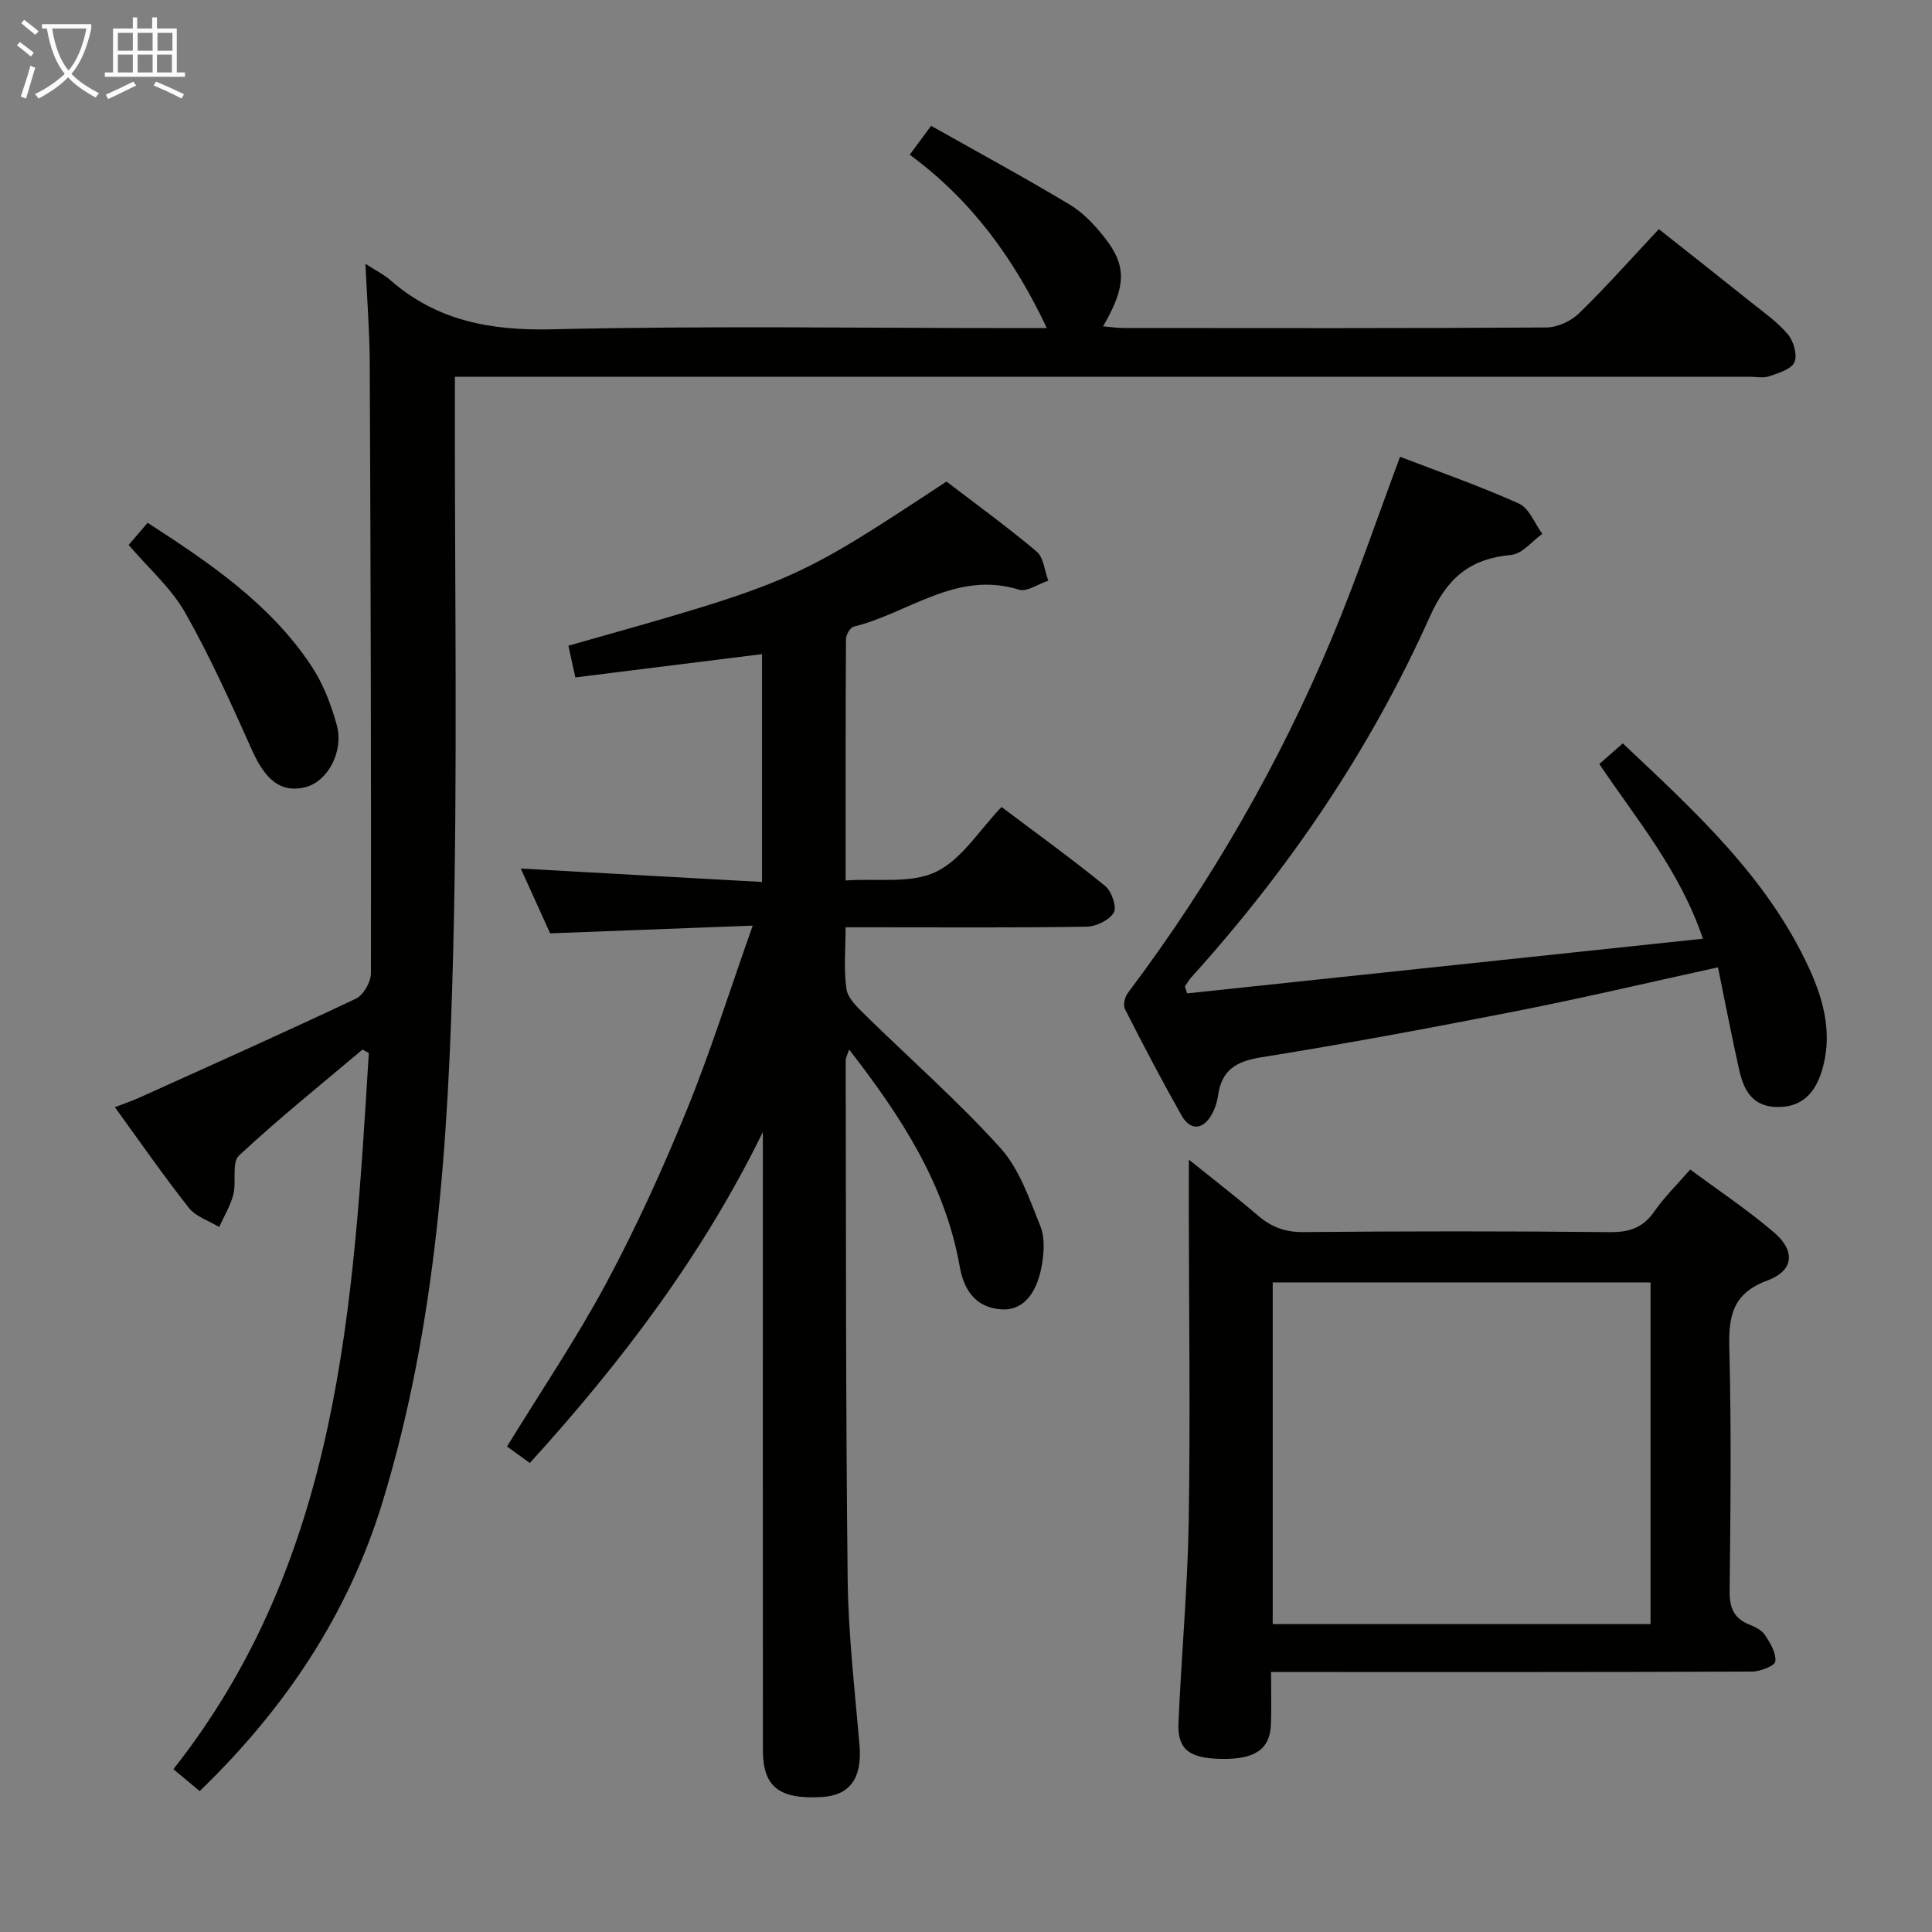 <svg enable-background="new 0 0 400 400" viewBox="0 0 400 400" xmlns="http://www.w3.org/2000/svg"><rect x="0" y="0" width="400" height="400" fill="#808080" stroke="none"/><g fill="#010100"><path d="m75.66 54.61c2.4 1.55 3.9 2.29 5.11 3.35 9.67 8.48 20.81 10.52 33.56 10.22 32.14-.76 64.31-.25 96.46-.25h5.95c-6.81-14.4-15.56-26.46-28.39-35.9 1.51-2.03 2.73-3.69 4.43-5.98 9.76 5.5 19.38 10.72 28.76 16.35 2.77 1.67 5.16 4.25 7.19 6.83 4.6 5.87 4.43 10.1-.35 18.34 1.59.13 2.96.34 4.33.34 29.16.02 58.32.08 87.47-.11 2.29-.02 5.08-1.32 6.75-2.94 5.59-5.44 10.78-11.3 16.52-17.42 6.39 5.06 12.61 9.95 18.79 14.9 2.72 2.18 5.66 4.22 7.89 6.84 1.21 1.41 2.04 4.31 1.39 5.81-.65 1.48-3.32 2.24-5.24 2.92-1.19.42-2.64.09-3.97.09-87.14 0-174.28 0-261.42 0-1.99 0-3.97 0-6.71 0v5.56c-.06 38.15.6 76.33-.38 114.46-.97 38.03-3.35 76.04-14.56 112.83-7.1 23.31-20.17 42.85-37.9 59.98-1.63-1.36-3.24-2.7-5.44-4.54 34.57-43.8 37.23-96.11 40.46-148.27-.44-.24-.87-.48-1.31-.72-8.58 7.25-17.36 14.29-25.57 21.95-1.54 1.43-.5 5.4-1.17 8.06-.59 2.34-1.93 4.49-2.93 6.73-2.13-1.3-4.84-2.13-6.28-3.97-5.24-6.64-10.07-13.61-15.32-20.84 1.9-.74 3.57-1.3 5.17-2.02 14.94-6.75 29.92-13.44 44.74-20.45 1.56-.74 3.11-3.46 3.11-5.27.06-42.15-.06-84.3-.25-126.45-.03-6.46-.55-12.93-.89-20.43z"/><path d="m157.77 182.6c0-16.49 0-31.76 0-47.17-12.8 1.6-25.41 3.17-38.65 4.82-.51-2.33-.98-4.46-1.44-6.56 46.68-13.18 46.68-13.18 78.28-33.99 6.14 4.7 12.59 9.37 18.66 14.49 1.46 1.23 1.64 3.98 2.42 6.03-2.05.67-4.42 2.38-6.1 1.86-12.95-4.03-22.86 4.89-34.18 7.66-.73.18-1.61 1.69-1.61 2.59-.1 16.3-.07 32.6-.07 49.96 6.57-.46 13.5.71 18.68-1.77 5.34-2.55 8.98-8.65 13.6-13.44 7.54 5.68 14.67 10.82 21.48 16.38 1.32 1.08 2.43 4.35 1.75 5.49-.93 1.57-3.65 2.88-5.62 2.91-14.66.24-29.33.13-43.99.13-1.8 0-3.59 0-5.91 0 0 4.57-.41 8.75.18 12.78.28 1.92 2.25 3.76 3.8 5.29 9.36 9.19 19.27 17.88 28.05 27.59 3.95 4.37 6.03 10.58 8.3 16.22.98 2.44.75 5.63.25 8.33-1.11 6.08-4.17 9.21-8.39 8.89-5.34-.41-7.7-4.03-8.56-8.87-3.01-17.07-12.1-31.01-22.9-44.93-.39 1.2-.71 1.72-.71 2.24.08 35.82 0 71.65.41 107.47.13 11.44 1.48 22.87 2.45 34.29.58 6.8-1.92 10.43-7.84 10.77-8.81.5-12.16-2.11-12.16-9.75-.03-41.32-.01-82.65-.01-123.97 0-1.32 0-2.65 0-3.97-12.43 25.43-29.23 47.62-48.24 68.52-1.79-1.28-3.25-2.33-4.73-3.4 6.96-11.36 14.34-22.27 20.54-33.81 6.19-11.53 11.63-23.51 16.58-35.62 4.94-12.09 8.86-24.6 13.75-38.42-14.9.57-28.08 1.07-41.94 1.6-1.87-4.14-4.03-8.9-6.08-13.42 16.6.94 32.96 1.84 49.95 2.78z"/><path d="m246.14 240.09c5.23 4.21 9.83 7.74 14.22 11.51 2.78 2.39 5.62 3.52 9.42 3.49 21.16-.19 42.33-.21 63.49.01 4.06.04 6.9-.89 9.24-4.28 2.05-2.96 4.68-5.52 7.43-8.69 5.95 4.41 11.91 8.38 17.32 13 4.52 3.86 4.16 7.95-1.36 9.99-7.32 2.71-8.04 7.51-7.86 14.23.44 16.65.24 33.33.06 49.99-.04 3.44.81 5.72 4.09 7.01 1.21.48 2.59 1.18 3.26 2.2 1.08 1.64 2.31 3.7 2.11 5.44-.1.9-3.12 2.08-4.83 2.09-30.99.13-61.99.09-92.99.09-1.96 0-3.93 0-6.58 0 0 3.9.09 7.34-.02 10.78-.17 5.2-3.29 7.34-10.29 7.21-6.6-.11-9.09-1.96-8.86-7.4.59-13.95 1.89-27.88 2.12-41.83.35-21.29.05-42.59.02-63.88 0-3.3.01-6.62.01-10.96zm95.59 25.42c-26.28 0-52.17 0-78.23 0v70.74h78.23c0-23.62 0-46.91 0-70.74z"/><path d="m331.12 158.18c1.54-1.35 2.99-2.63 4.86-4.27 14.95 14.1 29.99 27.76 38.65 46.72 3.08 6.73 4.85 13.84 2.51 21.26-1.42 4.51-4.21 7.47-9.42 7.3-5.07-.16-6.75-3.7-7.66-7.77-1.58-7.03-2.93-14.12-4.37-21.14-14.56 3.18-28.1 6.38-41.75 9.06-17.57 3.45-35.18 6.74-52.86 9.57-5.17.83-8.16 2.66-8.89 7.88-.18 1.29-.6 2.61-1.21 3.76-1.8 3.41-4.51 3.66-6.37.37-4.08-7.23-7.93-14.59-11.7-21.99-.42-.82-.04-2.5.58-3.32 17.17-22.83 31.36-47.4 42.36-73.75 5.03-12.06 9.23-24.46 14.02-37.29 8.07 3.11 16.5 6.04 24.61 9.69 2.12.95 3.25 4.12 4.84 6.27-2.13 1.52-4.15 4.14-6.41 4.35-8.55.8-13.25 4.7-16.92 12.88-12.31 27.49-29.13 52.21-49.34 74.58-.51.57-.89 1.25-1.33 1.88.15.48.31.96.46 1.45 35.38-3.75 70.76-7.5 106.79-11.32-4.81-14.18-13.69-24.63-21.45-36.17z"/><path d="m26.63 112.82c1.38-1.6 2.56-2.98 3.94-4.58 12.77 8.27 25.3 16.71 33.86 29.58 2.43 3.65 4.11 7.98 5.28 12.23 1.54 5.63-1.94 11.83-6.53 12.94-4.96 1.21-8.19-1.41-10.99-7.65-4.32-9.64-8.65-19.32-13.85-28.49-2.88-5.08-7.54-9.15-11.71-14.03z"/></g><path d="m6.4 11.7c-1-.8-1.9-1.6-2.9-2.3l.6-.7c.9.7 1.9 1.4 2.9 2.2zm-2.1 8.3c.7-2.1 1.4-4.2 2-6.4.2.1.6.3 1 .4-.7 2.3-1.3 4.4-1.9 6.4zm3-12.8c-1.1-.9-2.1-1.7-2.9-2.4l.6-.7c1 .8 2 1.5 3 2.4zm1.4-1.3v-.9h10.2v.9c-.9 4.2-2.3 7.3-4.1 9.4 1.3 1.4 3.2 2.7 5.7 4-.2.2-.4.5-.7.9-2.5-1.4-4.4-2.7-5.7-4.2-1.4 1.5-3.5 3-6.1 4.4 0 0 0 0-.1-.1-.3-.4-.5-.7-.7-.8 2.7-1.3 4.7-2.8 6.2-4.2-1.8-2.2-3-5.3-3.7-9.4zm9.2 0h-7.1c.6 3.8 1.7 6.7 3.4 8.7 1.7-2 2.9-4.8 3.7-8.7z" fill="#fafbfa"/><path d="m31.6 3.6h.9v2.3h4.1v9.1h1.7v.9h-16.6v-.9h1.7v-9.1h4.1v-2.3h.9v2.3h3.1v-2.3zm-4 13.3.6.8c-1.9.9-3.8 1.9-5.8 2.8-.2-.3-.3-.6-.5-.9 2-.9 3.9-1.8 5.7-2.7zm-3.2-10.1v3.7h3.1v-3.7zm0 4.5v3.7h3.1v-3.7zm4.1-4.5v3.7h3.1v-3.7zm0 4.5v3.7h3.1v-3.7zm9.1 9.1c-2.1-1.1-4.1-2-5.8-2.7l.5-.8c2.2.9 4.1 1.8 5.8 2.6zm-1.9-13.6h-3.1v3.7h3.1zm-3.2 4.5v3.7h3.1v-3.7z" fill="#fafbfa"/></svg>